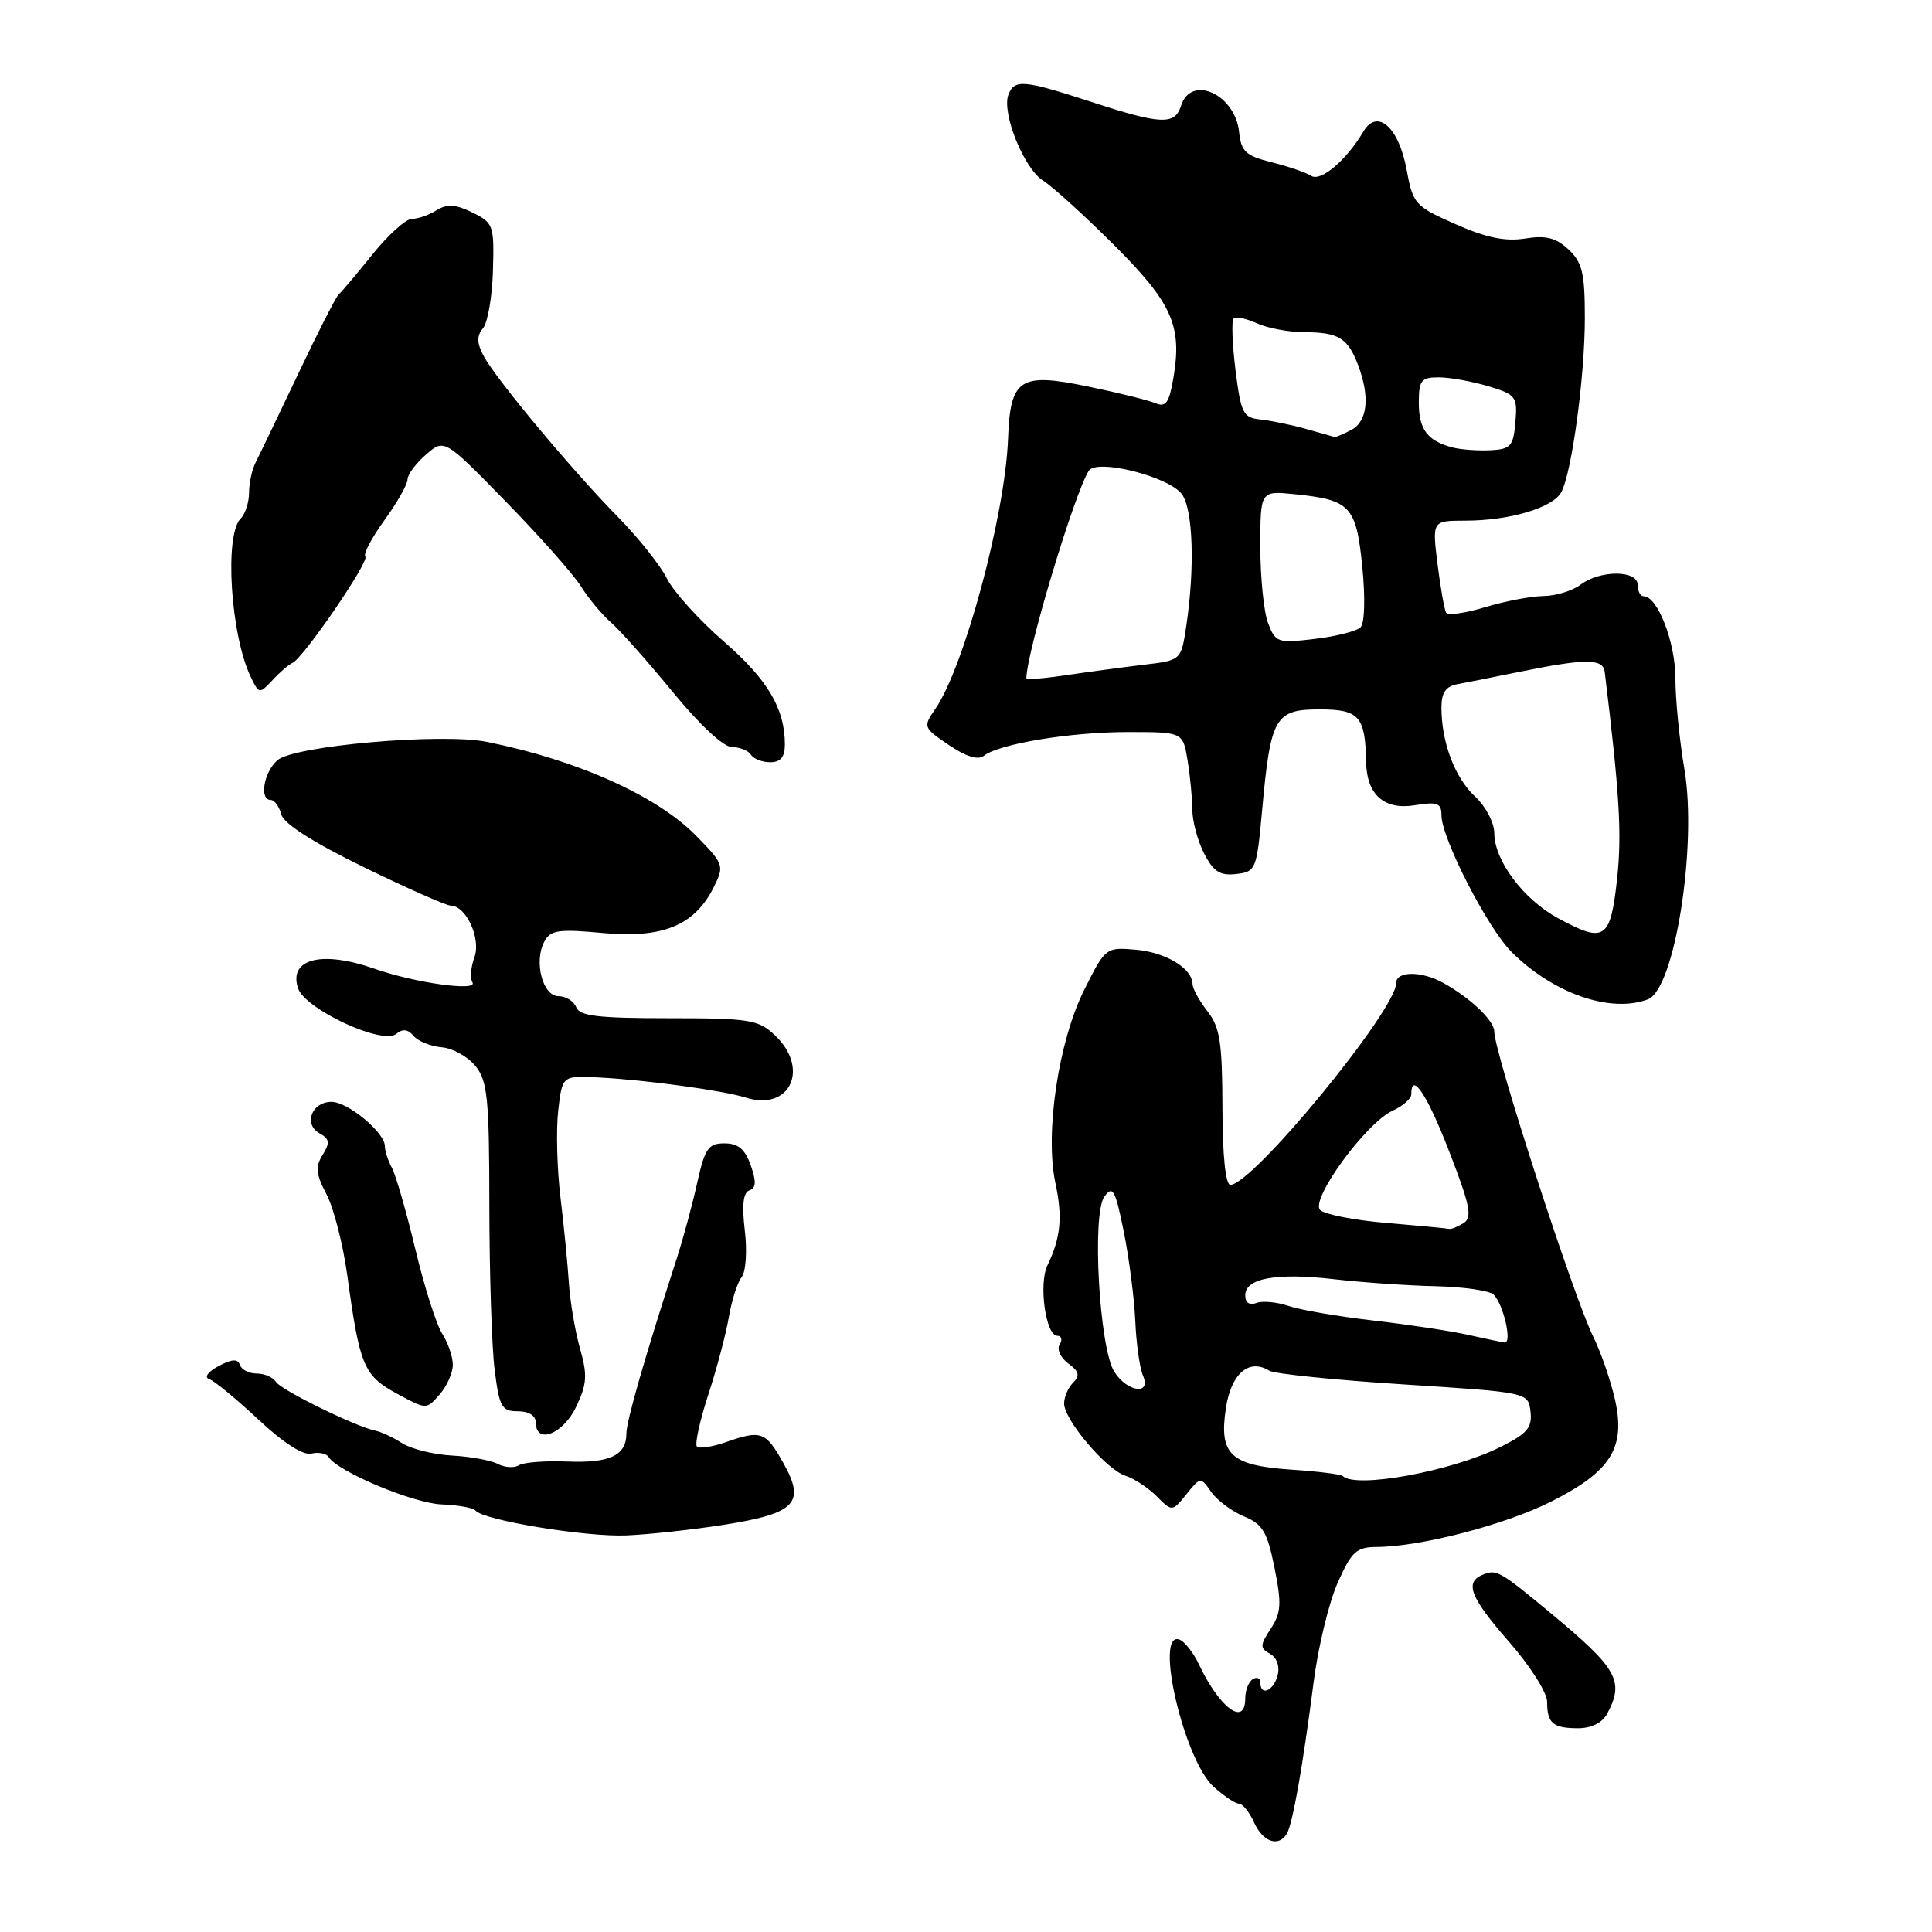 <?xml version="1.0" encoding="UTF-8" standalone="no"?>
<!DOCTYPE svg PUBLIC "-//W3C//DTD SVG 1.1//EN" "http://www.w3.org/Graphics/SVG/1.1/DTD/svg11.dtd" >
<svg xmlns="http://www.w3.org/2000/svg" xmlns:xlink="http://www.w3.org/1999/xlink" version="1.1" viewBox="0 0 256 256">
 <g >
 <path fill="currentColor"
d=" M 170.50 243.00 C 171.27 241.75 172.62 234.12 174.05 223.00 C 174.64 218.32 176.08 212.36 177.24 209.75 C 179.09 205.58 179.72 205.00 182.42 204.98 C 188.25 204.95 199.51 202.02 205.57 198.95 C 213.47 194.96 215.42 191.84 214.00 185.48 C 213.42 182.92 212.13 179.18 211.13 177.16 C 208.57 172.03 198.00 139.45 198.00 136.70 C 198.00 135.25 194.90 132.28 191.26 130.25 C 188.38 128.64 185.00 128.64 185.00 130.26 C 185.00 133.85 165.98 157.00 163.03 157.00 C 162.39 157.00 161.99 153.11 161.98 146.75 C 161.96 138.12 161.65 136.11 160.00 134.00 C 158.92 132.62 158.03 131.01 158.02 130.40 C 157.98 128.31 154.48 126.19 150.50 125.84 C 146.54 125.50 146.47 125.55 143.66 131.17 C 140.25 138.00 138.44 150.12 139.84 156.72 C 140.82 161.29 140.56 163.99 138.79 167.67 C 137.60 170.14 138.57 177.00 140.10 177.00 C 140.66 177.00 140.80 177.52 140.41 178.15 C 140.01 178.79 140.53 179.91 141.54 180.66 C 142.98 181.70 143.12 182.28 142.20 183.20 C 141.54 183.86 141.00 185.11 141.00 185.97 C 141.00 188.15 146.60 194.74 149.12 195.54 C 150.26 195.90 152.13 197.13 153.26 198.26 C 155.32 200.32 155.32 200.32 157.20 198.00 C 159.08 195.68 159.09 195.68 160.50 197.70 C 161.28 198.81 163.23 200.27 164.84 200.93 C 167.32 201.96 167.92 202.98 168.88 207.74 C 169.84 212.51 169.76 213.71 168.38 215.82 C 166.94 218.02 166.93 218.38 168.29 219.14 C 169.20 219.65 169.60 220.80 169.29 222.00 C 168.75 224.08 167.00 224.80 167.00 222.94 C 167.00 222.36 166.55 222.16 166.00 222.50 C 165.45 222.84 165.00 223.99 165.00 225.06 C 165.00 228.83 161.61 226.34 158.88 220.57 C 158.12 218.96 156.94 217.46 156.25 217.24 C 152.91 216.15 156.90 233.24 160.81 236.75 C 162.18 237.99 163.70 239.00 164.18 239.00 C 164.65 239.00 165.56 240.12 166.18 241.50 C 167.35 244.07 169.40 244.78 170.50 243.00 Z  M 212.96 227.07 C 215.27 222.76 214.33 221.10 205.50 213.77 C 198.87 208.26 198.32 207.94 196.63 208.59 C 193.98 209.60 194.71 211.55 200.00 217.60 C 202.75 220.74 205.00 224.29 205.00 225.49 C 205.00 228.35 205.76 229.00 209.13 229.00 C 210.87 229.00 212.32 228.27 212.96 227.07 Z  M 96.00 202.03 C 105.45 200.53 106.77 199.14 103.79 193.84 C 101.44 189.66 100.87 189.45 96.10 191.12 C 94.34 191.73 92.65 191.98 92.35 191.68 C 92.04 191.38 92.72 188.29 93.85 184.81 C 94.98 181.34 96.21 176.70 96.58 174.50 C 96.96 172.30 97.71 169.93 98.27 169.23 C 98.83 168.52 99.02 165.80 98.69 163.05 C 98.29 159.67 98.48 158.01 99.30 157.73 C 100.19 157.44 100.23 156.56 99.48 154.42 C 98.72 152.27 97.81 151.50 96.00 151.50 C 93.86 151.50 93.40 152.16 92.39 156.70 C 91.76 159.56 90.54 164.06 89.69 166.70 C 85.40 179.97 83.00 188.32 83.00 189.95 C 83.00 192.85 80.81 193.89 75.18 193.66 C 72.28 193.54 69.39 193.76 68.76 194.15 C 68.13 194.54 66.87 194.46 65.96 193.98 C 65.06 193.50 62.33 193.00 59.91 192.87 C 57.48 192.74 54.51 192.01 53.30 191.24 C 52.09 190.47 50.52 189.73 49.80 189.59 C 47.24 189.09 37.24 184.20 36.57 183.11 C 36.19 182.50 35.05 182.00 34.02 182.00 C 33.00 182.00 32.00 181.49 31.79 180.86 C 31.51 180.02 30.74 180.07 28.95 181.02 C 27.54 181.78 27.02 182.51 27.73 182.74 C 28.40 182.97 31.32 185.37 34.23 188.09 C 37.52 191.17 40.16 192.87 41.25 192.61 C 42.21 192.38 43.24 192.58 43.54 193.06 C 44.73 194.99 54.75 199.19 58.50 199.34 C 60.70 199.43 62.73 199.79 63.00 200.15 C 63.99 201.43 77.62 203.68 83.00 203.45 C 86.03 203.32 91.88 202.68 96.00 202.03 Z  M 76.33 186.43 C 77.78 183.40 77.86 182.22 76.85 178.68 C 76.20 176.38 75.54 172.47 75.38 170.00 C 75.22 167.53 74.72 162.41 74.26 158.63 C 73.81 154.85 73.67 149.68 73.97 147.13 C 74.50 142.50 74.50 142.50 79.50 142.78 C 85.79 143.12 95.89 144.51 98.79 145.43 C 104.70 147.31 107.37 141.57 102.64 137.14 C 100.49 135.11 99.29 134.92 88.60 134.92 C 79.27 134.92 76.79 134.63 76.35 133.46 C 76.04 132.66 74.99 132.00 74.01 132.00 C 71.90 132.00 70.71 127.41 72.13 124.76 C 72.95 123.23 74.00 123.08 79.91 123.63 C 87.82 124.36 92.05 122.62 94.57 117.57 C 95.99 114.71 95.93 114.51 92.27 110.77 C 87.10 105.47 76.48 100.70 64.50 98.30 C 58.49 97.10 38.89 98.82 36.75 100.74 C 34.93 102.37 34.34 106.00 35.88 106.00 C 36.37 106.00 36.99 106.86 37.27 107.91 C 37.59 109.14 41.47 111.62 48.22 114.91 C 53.96 117.71 59.14 120.00 59.72 120.00 C 61.76 120.00 63.77 124.38 62.86 126.85 C 62.39 128.13 62.27 129.63 62.60 130.17 C 63.37 131.41 55.01 130.25 49.62 128.36 C 42.65 125.92 38.24 127.03 39.48 130.92 C 40.36 133.70 50.68 138.51 52.51 136.99 C 53.36 136.29 54.06 136.37 54.80 137.26 C 55.39 137.97 57.07 138.65 58.52 138.77 C 59.98 138.89 62.00 140.01 63.00 141.25 C 64.60 143.22 64.83 145.51 64.84 159.74 C 64.85 168.68 65.16 178.47 65.54 181.49 C 66.16 186.44 66.47 187.00 68.62 187.00 C 70.07 187.00 71.00 187.59 71.00 188.50 C 71.00 191.44 74.61 190.04 76.33 186.43 Z  M 60.00 180.85 C 60.00 179.80 59.37 177.93 58.59 176.71 C 57.81 175.50 56.21 170.45 55.03 165.50 C 53.84 160.55 52.45 155.72 51.94 154.76 C 51.42 153.81 51.00 152.51 51.00 151.88 C 51.00 150.07 46.10 146.00 43.92 146.00 C 41.31 146.00 40.18 148.96 42.33 150.16 C 43.68 150.92 43.75 151.42 42.75 153.03 C 41.76 154.61 41.86 155.59 43.26 158.24 C 44.21 160.03 45.45 164.88 46.02 169.00 C 47.65 180.97 48.19 182.26 52.56 184.65 C 56.50 186.79 56.50 186.79 58.25 184.78 C 59.21 183.68 60.00 181.91 60.00 180.85 Z  M 218.37 132.41 C 221.91 131.05 224.92 112.00 223.19 101.91 C 222.54 98.09 222.00 92.68 222.00 89.89 C 222.00 85.10 219.64 79.00 217.78 79.00 C 217.35 79.00 217.00 78.33 217.00 77.50 C 217.00 75.53 212.03 75.51 209.44 77.47 C 208.37 78.28 206.15 78.96 204.50 78.98 C 202.85 79.00 199.37 79.67 196.77 80.46 C 194.18 81.24 191.86 81.58 191.62 81.19 C 191.39 80.81 190.88 77.91 190.48 74.75 C 189.77 69.00 189.77 69.00 194.13 68.99 C 200.04 68.99 205.78 67.28 206.88 65.21 C 208.29 62.55 210.00 49.86 210.00 42.10 C 210.00 36.18 209.66 34.76 207.83 33.05 C 206.16 31.50 204.83 31.16 202.06 31.61 C 199.46 32.02 196.92 31.50 192.86 29.70 C 187.48 27.32 187.22 27.03 186.38 22.47 C 185.34 16.82 182.49 14.32 180.65 17.44 C 178.40 21.24 175.01 24.12 173.74 23.30 C 173.06 22.86 170.70 22.05 168.50 21.50 C 165.06 20.64 164.46 20.08 164.19 17.50 C 163.67 12.49 157.82 9.83 156.50 14.00 C 155.68 16.60 153.86 16.52 144.60 13.50 C 135.65 10.58 134.42 10.47 133.62 12.54 C 132.70 14.95 135.68 22.35 138.21 23.93 C 139.47 24.72 143.71 28.57 147.63 32.48 C 155.32 40.17 156.66 43.16 155.48 50.09 C 154.93 53.35 154.48 54.00 153.15 53.44 C 152.24 53.05 148.21 52.05 144.19 51.22 C 135.11 49.33 133.87 50.14 133.57 58.15 C 133.19 68.22 127.75 88.40 123.94 93.93 C 122.29 96.32 122.33 96.41 125.73 98.72 C 127.99 100.25 129.60 100.75 130.35 100.16 C 132.33 98.57 141.80 97.00 149.42 97.00 C 156.74 97.00 156.74 97.00 157.36 100.75 C 157.70 102.81 157.98 105.76 157.99 107.30 C 158.00 108.84 158.70 111.45 159.56 113.11 C 160.79 115.50 161.67 116.06 163.81 115.81 C 166.41 115.51 166.52 115.24 167.24 107.34 C 168.36 95.01 168.94 94.00 174.86 94.00 C 180.11 94.00 180.91 94.91 181.02 101.00 C 181.10 105.30 183.42 107.36 187.46 106.70 C 190.47 106.21 191.00 106.41 191.00 108.02 C 191.00 111.06 197.08 122.93 200.28 126.13 C 205.80 131.65 213.44 134.30 218.37 132.41 Z  M 104.00 98.65 C 104.00 93.90 101.73 90.06 95.92 85.01 C 92.64 82.16 89.25 78.41 88.38 76.67 C 87.51 74.92 84.59 71.25 81.88 68.50 C 75.76 62.27 65.75 50.27 64.10 47.19 C 63.17 45.45 63.14 44.53 64.00 43.50 C 64.63 42.74 65.22 39.30 65.32 35.85 C 65.49 29.83 65.38 29.52 62.58 28.15 C 60.35 27.06 59.24 27.00 57.85 27.86 C 56.85 28.49 55.38 29.00 54.58 29.00 C 53.78 29.00 51.42 31.14 49.32 33.75 C 47.22 36.36 45.22 38.73 44.89 39.00 C 44.55 39.27 42.14 44.00 39.53 49.50 C 36.92 55.00 34.38 60.28 33.89 61.24 C 33.40 62.19 33.00 64.01 33.00 65.29 C 33.00 66.56 32.50 68.10 31.89 68.71 C 29.70 70.90 30.56 84.23 33.25 89.75 C 34.32 91.96 34.38 91.97 36.12 90.11 C 37.09 89.06 38.27 88.05 38.74 87.85 C 40.15 87.27 49.01 74.34 48.41 73.74 C 48.10 73.44 49.24 71.28 50.93 68.94 C 52.62 66.61 54.00 64.17 54.00 63.53 C 54.00 62.89 55.10 61.41 56.44 60.24 C 58.88 58.12 58.88 58.12 67.07 66.51 C 71.58 71.13 76.04 76.17 76.99 77.71 C 77.94 79.24 79.73 81.40 80.98 82.50 C 82.23 83.60 85.92 87.76 89.19 91.75 C 92.72 96.06 95.89 99.00 97.01 99.00 C 98.04 99.00 99.16 99.45 99.50 100.00 C 99.84 100.55 100.99 101.00 102.06 101.00 C 103.43 101.00 104.00 100.31 104.00 98.65 Z  M 177.92 195.58 C 177.69 195.35 174.66 194.97 171.19 194.74 C 163.06 194.19 161.51 192.76 162.43 186.64 C 163.12 182.01 165.49 179.95 168.20 181.63 C 168.87 182.04 176.87 182.86 185.96 183.44 C 202.50 184.50 202.50 184.50 202.80 187.05 C 203.04 189.17 202.38 189.96 198.80 191.74 C 192.36 194.95 179.63 197.29 177.92 195.58 Z  M 147.64 181.75 C 145.66 178.57 144.66 160.84 146.34 158.55 C 147.45 157.04 147.78 157.64 148.90 163.16 C 149.60 166.64 150.29 171.97 150.43 175.00 C 150.56 178.03 151.02 181.29 151.44 182.25 C 152.62 184.91 149.35 184.48 147.64 181.75 Z  M 194.50 176.87 C 192.30 176.37 186.68 175.52 182.00 174.98 C 177.32 174.44 172.25 173.57 170.72 173.04 C 169.19 172.52 167.28 172.34 166.47 172.65 C 165.56 173.00 165.00 172.61 165.00 171.63 C 165.00 169.36 169.14 168.62 176.84 169.51 C 180.50 169.93 186.54 170.35 190.25 170.43 C 193.95 170.52 197.41 171.02 197.92 171.55 C 199.24 172.89 200.40 178.02 199.36 177.89 C 198.89 177.82 196.70 177.36 194.50 176.87 Z  M 183.75 162.05 C 179.49 161.69 175.52 160.92 174.93 160.33 C 173.57 158.97 181.00 148.78 184.54 147.17 C 185.89 146.55 187.00 145.58 187.00 145.02 C 187.00 141.86 189.12 145.05 192.03 152.58 C 194.80 159.75 195.12 161.31 193.93 162.07 C 193.14 162.56 192.28 162.91 192.00 162.83 C 191.72 162.76 188.01 162.41 183.75 162.05 Z  M 206.47 121.68 C 201.87 119.19 198.00 114.03 198.00 110.38 C 198.00 109.01 196.86 106.85 195.46 105.55 C 192.78 103.07 191.00 98.36 191.00 93.78 C 191.00 91.73 191.56 90.93 193.25 90.63 C 194.49 90.40 198.20 89.66 201.50 88.99 C 210.05 87.25 212.41 87.25 212.63 89.00 C 214.61 105.25 214.92 110.51 214.27 116.49 C 213.39 124.51 212.63 125.02 206.47 121.68 Z  M 136.00 89.88 C 136.00 86.54 142.32 65.50 144.26 62.39 C 145.29 60.73 154.90 63.14 156.61 65.49 C 158.09 67.50 158.34 75.28 157.18 83.00 C 156.50 87.50 156.50 87.50 151.50 88.09 C 148.75 88.42 144.14 89.04 141.25 89.47 C 138.36 89.90 136.00 90.09 136.00 89.88 Z  M 168.03 82.57 C 167.46 81.09 167.00 76.53 167.00 72.45 C 167.00 65.03 167.00 65.03 171.51 65.48 C 178.95 66.23 179.70 67.04 180.51 75.07 C 180.92 79.20 180.83 82.57 180.28 83.12 C 179.77 83.63 177.03 84.33 174.20 84.66 C 169.29 85.24 169.01 85.15 168.03 82.57 Z  M 192.50 59.30 C 189.16 58.44 188.00 56.92 188.00 53.38 C 188.00 50.40 188.31 50.00 190.63 50.00 C 192.08 50.00 195.03 50.53 197.18 51.17 C 200.88 52.28 201.08 52.54 200.80 55.92 C 200.53 59.12 200.18 59.52 197.50 59.66 C 195.85 59.74 193.60 59.58 192.50 59.30 Z  M 173.00 56.82 C 171.07 56.28 168.38 55.73 167.00 55.58 C 164.72 55.35 164.43 54.77 163.71 49.03 C 163.28 45.57 163.17 42.50 163.46 42.21 C 163.75 41.91 165.14 42.20 166.54 42.84 C 167.95 43.48 170.76 44.01 172.80 44.02 C 177.36 44.03 178.58 44.77 179.94 48.34 C 181.55 52.58 181.22 55.81 179.07 56.96 C 178.00 57.53 176.99 57.95 176.82 57.90 C 176.64 57.84 174.93 57.36 173.00 56.82 Z "/>
</g>
</svg>